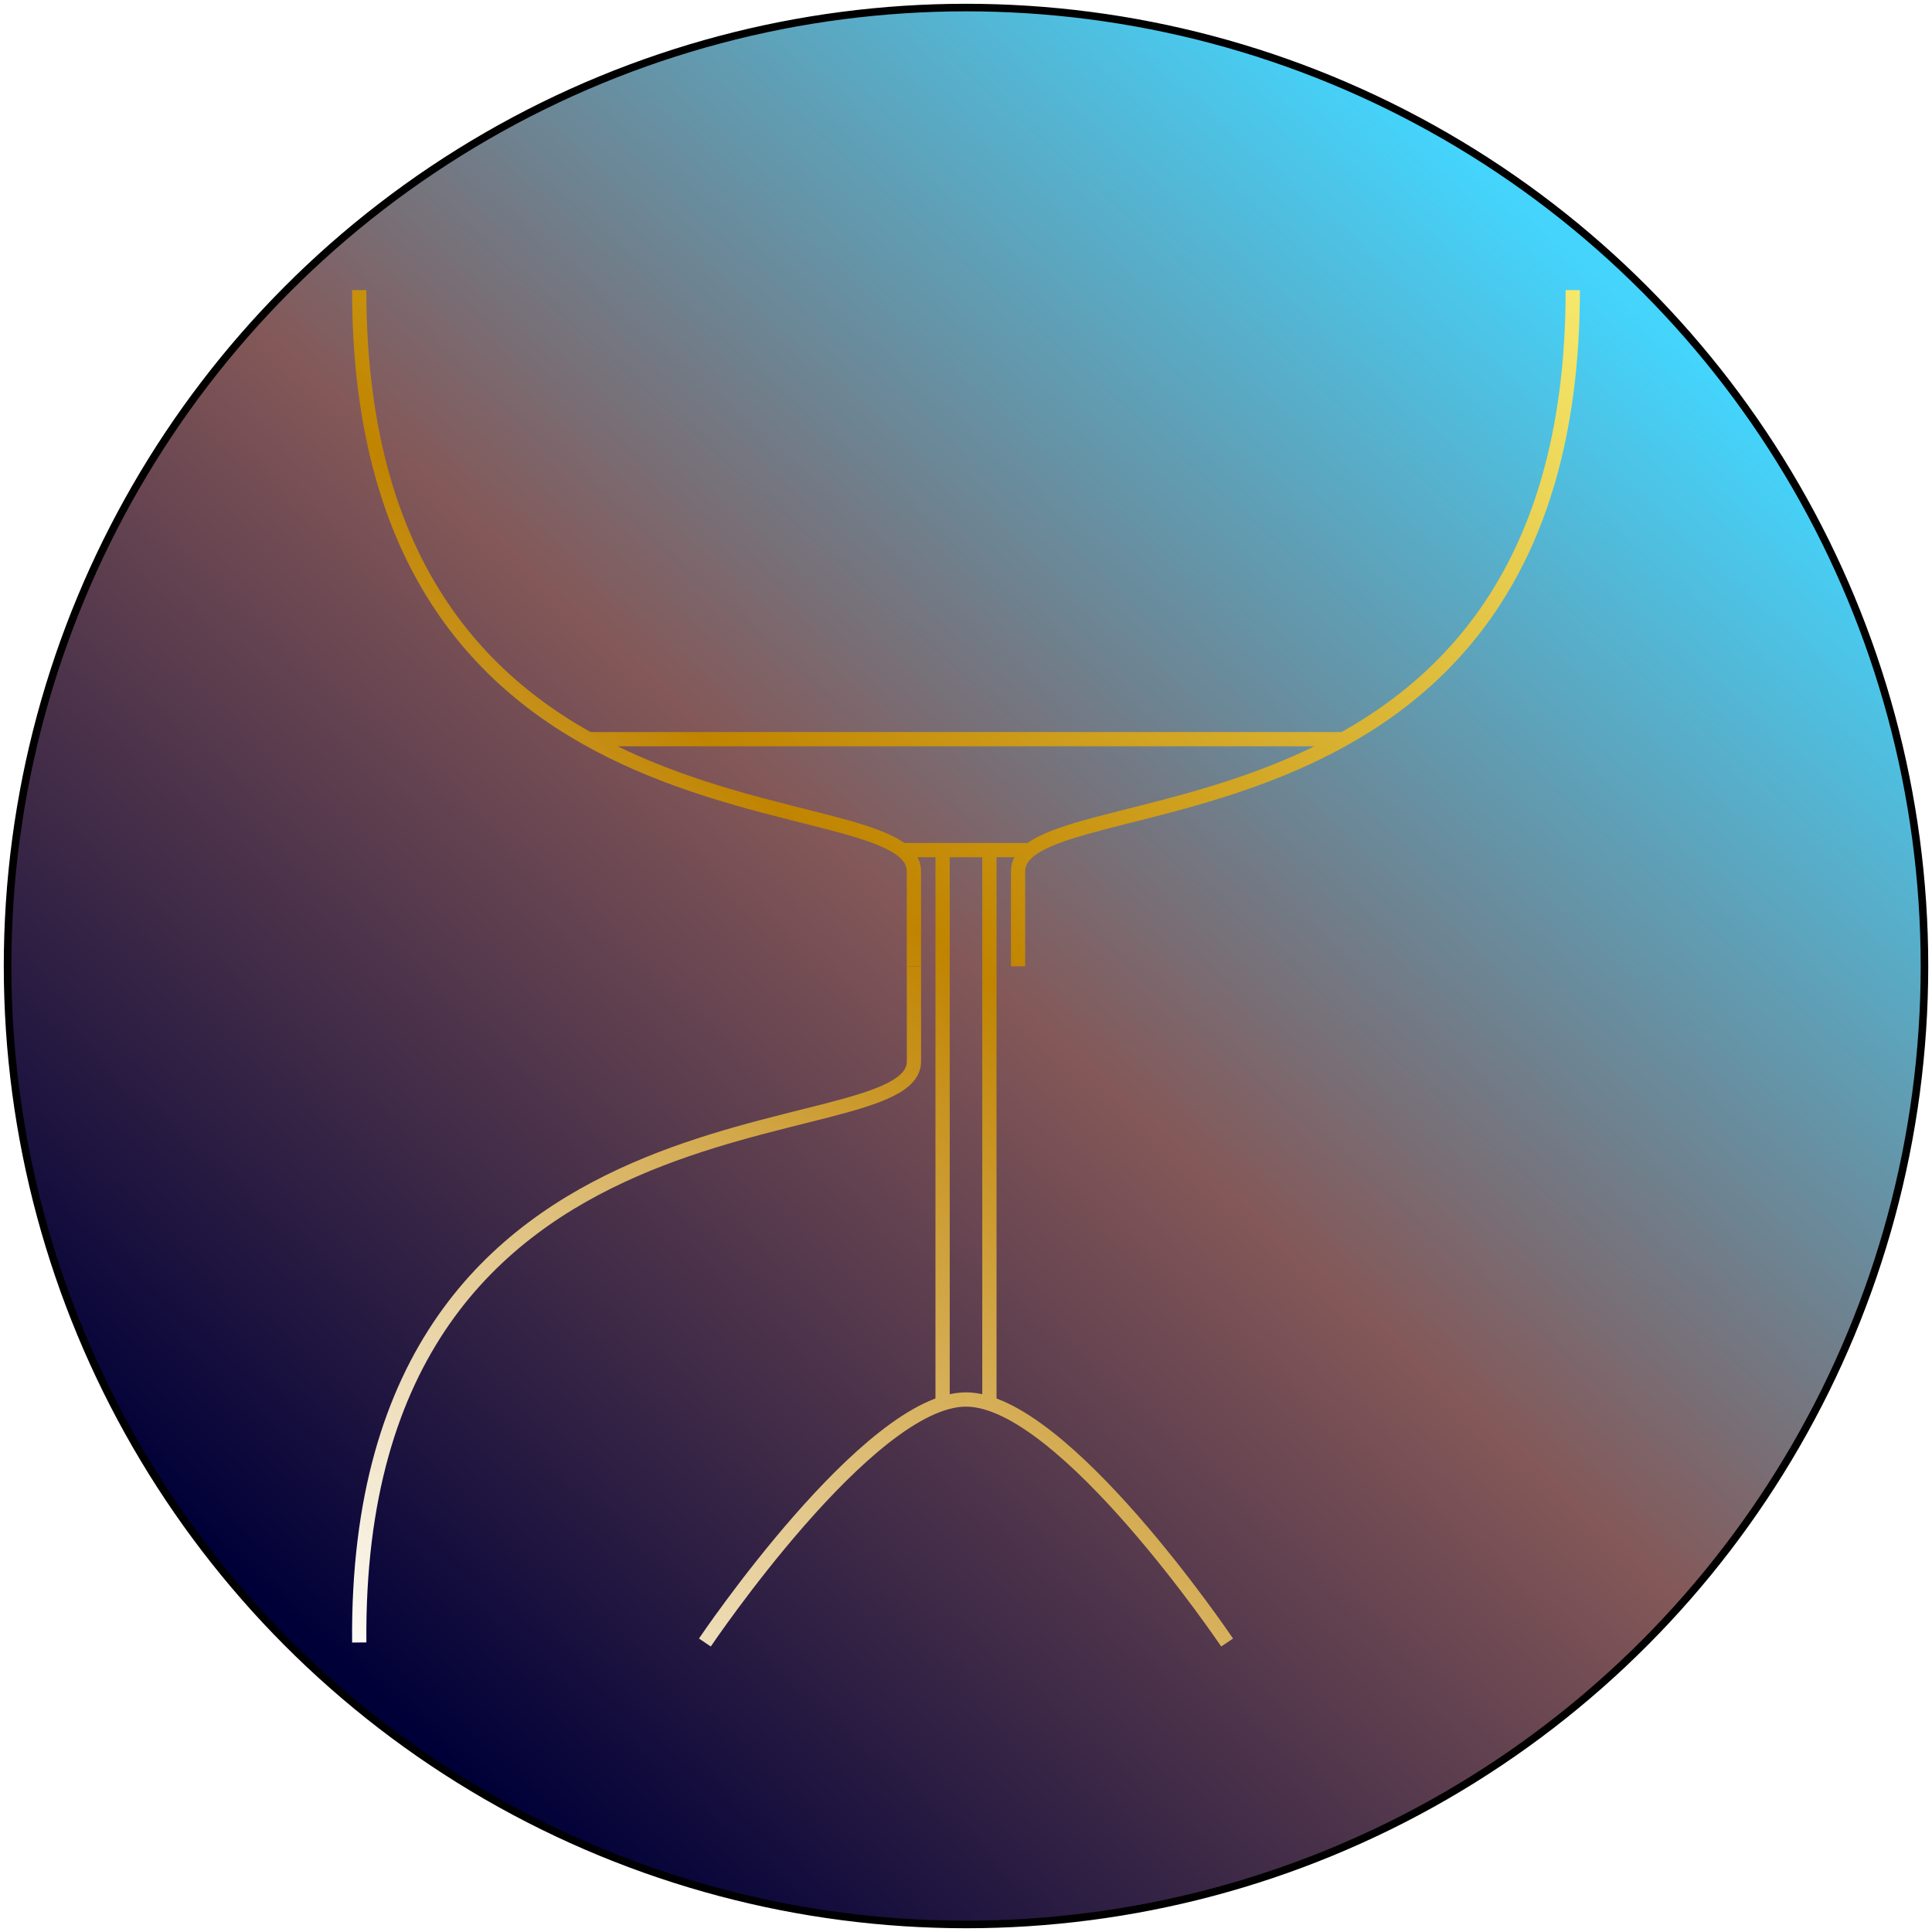 <?xml version="1.0" encoding="UTF-8" standalone="no"?>
<!-- Created with Inkscape (http://www.inkscape.org/) -->

<svg
   width="256"
   height="256"
   viewBox="0 0 67.733 67.733"
   version="1.1"
   id="svg5"
   inkscape:version="1.1 (c4e8f9ed74, 2021-05-24)"
   sodipodi:docname="yata-spaced.svg"
   xmlns:inkscape="http://www.inkscape.org/namespaces/inkscape"
   xmlns:sodipodi="http://sodipodi.sourceforge.net/DTD/sodipodi-0.dtd"
   xmlns:xlink="http://www.w3.org/1999/xlink"
   xmlns="http://www.w3.org/2000/svg"
   xmlns:svg="http://www.w3.org/2000/svg">
  <sodipodi:namedview
     id="namedview7"
     pagecolor="#505050"
     bordercolor="#eeeeee"
     borderopacity="1"
     inkscape:pageshadow="0"
     inkscape:pageopacity="0"
     inkscape:pagecheckerboard="0"
     inkscape:document-units="px"
     showgrid="true"
     width="256px"
     units="px"
     inkscape:zoom="4"
     inkscape:cx="77"
     inkscape:cy="185.25"
     inkscape:window-width="1920"
     inkscape:window-height="1080"
     inkscape:window-x="0"
     inkscape:window-y="0"
     inkscape:window-maximized="1"
     inkscape:current-layer="layer1"
     showguides="true"
     inkscape:lockguides="false"
     inkscape:snap-grids="true"
     inkscape:snap-page="true"
     inkscape:guide-bbox="true"
     inkscape:snap-bbox="true"
     inkscape:bbox-paths="true"
     inkscape:bbox-nodes="true"
     objecttolerance="10"
     inkscape:snap-intersection-paths="true"
     inkscape:object-nodes="false">
    <inkscape:grid
       type="xygrid"
       id="grid9" />
    <sodipodi:guide
       position="33.867,33.867"
       orientation="0,-1"
       id="guide532" />
    <sodipodi:guide
       position="33.867,33.867"
       orientation="1,0"
       id="guide534" />
    <sodipodi:guide
       position="33.867,67.733"
       orientation="0,-1"
       id="guide624" />
    <sodipodi:guide
       position="0,33.867"
       orientation="1,0"
       id="guide626" />
    <sodipodi:guide
       position="67.733,33.867"
       orientation="1,0"
       id="guide630" />
    <sodipodi:guide
       position="33.867,0"
       orientation="0,-1"
       id="guide632" />
  </sodipodi:namedview>
  <defs
     id="defs2">
    <linearGradient
       inkscape:collect="always"
       id="linearGradient4208">
      <stop
         style="stop-color:#f8ec70;stop-opacity:1"
         offset="0"
         id="stop4204" />
      <stop
         style="stop-color:#c08400;stop-opacity:1"
         offset="0.499"
         id="stop4798" />
      <stop
         style="stop-color:#ffffff;stop-opacity:1"
         offset="1"
         id="stop4206" />
    </linearGradient>
    <linearGradient
       inkscape:collect="always"
       id="linearGradient97">
      <stop
         style="stop-color:#44d4fc;stop-opacity:1"
         offset="0"
         id="stop93" />
      <stop
         style="stop-color:#845858;stop-opacity:1"
         offset="0.498"
         id="stop3109" />
      <stop
         style="stop-color:#000038;stop-opacity:1"
         offset="1"
         id="stop95" />
    </linearGradient>
    <linearGradient
       inkscape:collect="always"
       xlink:href="#linearGradient97"
       id="linearGradient99"
       x1="55.562"
       y1="9.26"
       x2="11.906"
       y2="58.208"
       gradientUnits="userSpaceOnUse" />
    <linearGradient
       inkscape:collect="always"
       xlink:href="#linearGradient4208"
       id="linearGradient4202"
       x1="55.562"
       y1="9.26"
       x2="11.906"
       y2="58.208"
       gradientUnits="userSpaceOnUse" />
    <linearGradient
       inkscape:collect="always"
       xlink:href="#linearGradient4208"
       id="linearGradient52"
       gradientUnits="userSpaceOnUse"
       x1="55.562"
       y1="9.26"
       x2="11.906"
       y2="58.208"
       gradientTransform="translate(-0.265)" />
    <linearGradient
       inkscape:collect="always"
       xlink:href="#linearGradient4208"
       id="linearGradient54"
       gradientUnits="userSpaceOnUse"
       x1="55.562"
       y1="9.26"
       x2="11.906"
       y2="58.208"
       gradientTransform="translate(0.265)" />
    <linearGradient
       inkscape:collect="always"
       xlink:href="#linearGradient4208"
       id="linearGradient85"
       gradientUnits="userSpaceOnUse"
       x1="55.562"
       y1="9.26"
       x2="11.906"
       y2="58.208"
       gradientTransform="matrix(1.32,0,0,1,-10.823,0)" />
    <linearGradient
       inkscape:collect="always"
       xlink:href="#linearGradient4208"
       id="linearGradient87"
       gradientUnits="userSpaceOnUse"
       x1="55.562"
       y1="9.26"
       x2="11.906"
       y2="58.208"
       gradientTransform="translate(-0.529)" />
    <linearGradient
       inkscape:collect="always"
       xlink:href="#linearGradient4208"
       id="linearGradient89"
       gradientUnits="userSpaceOnUse"
       x1="55.562"
       y1="9.26"
       x2="11.906"
       y2="58.208"
       gradientTransform="translate(-0.529)" />
    <linearGradient
       inkscape:collect="always"
       xlink:href="#linearGradient4208"
       id="linearGradient91"
       gradientUnits="userSpaceOnUse"
       x1="55.562"
       y1="9.26"
       x2="11.906"
       y2="58.208"
       gradientTransform="matrix(1.042,0,0,1,-1.411,0)" />
    <linearGradient
       inkscape:collect="always"
       xlink:href="#linearGradient4208"
       id="linearGradient93"
       gradientUnits="userSpaceOnUse"
       x1="55.562"
       y1="9.26"
       x2="11.906"
       y2="58.208"
       gradientTransform="translate(0.529)" />
    <linearGradient
       inkscape:collect="always"
       xlink:href="#linearGradient4208"
       id="linearGradient95"
       gradientUnits="userSpaceOnUse"
       x1="55.562"
       y1="9.26"
       x2="11.906"
       y2="58.208"
       gradientTransform="translate(-0.265)" />
    <linearGradient
       inkscape:collect="always"
       xlink:href="#linearGradient4208"
       id="linearGradient98"
       gradientUnits="userSpaceOnUse"
       x1="55.562"
       y1="9.26"
       x2="11.906"
       y2="58.208"
       gradientTransform="translate(0.265)" />
    <filter
       style="color-interpolation-filters:sRGB;"
       inkscape:label="Drop Shadow"
       id="filter2649"
       x="-0.04"
       y="-0.03"
       width="1.079"
       height="1.064">
      <feFlood
         flood-opacity="0.498"
         flood-color="rgb(255,255,255)"
         result="flood"
         id="feFlood2639" />
      <feComposite
         in="SourceGraphic"
         in2="flood"
         operator="in"
         result="composite1"
         id="feComposite2641" />
      <feGaussianBlur
         in="composite1"
         stdDeviation="0.3"
         result="blur"
         id="feGaussianBlur2643" />
      <feOffset
         dx="2.77556e-17"
         dy="2.77556e-17"
         result="offset"
         id="feOffset2645" />
      <feComposite
         in="SourceGraphic"
         in2="offset"
         operator="over"
         result="fbSourceGraphic"
         id="feComposite2647" />
      <feColorMatrix
         result="fbSourceGraphicAlpha"
         in="fbSourceGraphic"
         values="0 0 0 -1 0 0 0 0 -1 0 0 0 0 -1 0 0 0 0 1 0"
         id="feColorMatrix3179" />
      <feFlood
         id="feFlood3181"
         flood-opacity="0.498"
         flood-color="rgb(255,255,255)"
         result="flood"
         in="fbSourceGraphic" />
      <feComposite
         in2="flood"
         id="feComposite3183"
         in="fbSourceGraphic"
         operator="in"
         result="composite1" />
      <feGaussianBlur
         id="feGaussianBlur3185"
         in="composite1"
         stdDeviation="0.2"
         result="blur" />
      <feOffset
         id="feOffset3187"
         dx="2.77556e-17"
         dy="2.77556e-17"
         result="offset" />
      <feComposite
         in2="offset"
         id="feComposite3189"
         in="fbSourceGraphic"
         operator="over"
         result="fbSourceGraphic" />
      <feColorMatrix
         result="fbSourceGraphicAlpha"
         in="fbSourceGraphic"
         values="0 0 0 -1 0 0 0 0 -1 0 0 0 0 -1 0 0 0 0 1 0"
         id="feColorMatrix3239" />
      <feFlood
         id="feFlood3241"
         flood-opacity="0.498"
         flood-color="rgb(255,255,255)"
         result="flood"
         in="fbSourceGraphic" />
      <feComposite
         in2="flood"
         id="feComposite3243"
         in="fbSourceGraphic"
         operator="in"
         result="composite1" />
      <feGaussianBlur
         id="feGaussianBlur3245"
         in="composite1"
         stdDeviation="0.1"
         result="blur" />
      <feOffset
         id="feOffset3247"
         dx="2.77556e-17"
         dy="2.77556e-17"
         result="offset" />
      <feComposite
         in2="offset"
         id="feComposite3249"
         in="fbSourceGraphic"
         operator="over"
         result="composite2" />
    </filter>
  </defs>
  <g
     inkscape:label="Layer 1"
     inkscape:groupmode="layer"
     id="layer1">
    <circle
       style="fill:url(#linearGradient99);stroke:#000000;stroke-width:0.265;stroke-opacity:1;fill-opacity:1"
       id="path955"
       cx="33.867"
       cy="33.867"
       r="33.602" />
    <g
       id="g61"
       style="fill-opacity:1;stroke:url(#linearGradient4202);filter:url(#filter2649)">
      <path
         style="fill:none;fill-opacity:1;stroke:url(#linearGradient98);stroke-width:0.5px;stroke-linecap:butt;stroke-linejoin:miter;stroke-opacity:1"
         d="m 43.021,57.584 c 0,0 -5.741,-8.52 -9.155,-8.52"
         id="path55-3" />
      <path
         style="fill:none;fill-opacity:1;stroke:url(#linearGradient93);stroke-width:0.5px;stroke-linecap:butt;stroke-linejoin:miter;stroke-opacity:1"
         d="m 55.139,10.171 c 0,20.373 -19.447,17.039 -19.447,20.373 l 1e-6,3.334"
         id="path428" />
      <path
         style="fill:none;fill-opacity:1;stroke:url(#linearGradient87);stroke-width:0.5px;stroke-linecap:butt;stroke-linejoin:miter;stroke-opacity:1"
         d="m 12.593,10.17 c 0,20.373 19.447,17.039 19.447,20.373 l -10e-7,3.334"
         id="path428-3" />
      <path
         style="fill:none;fill-opacity:1;stroke:url(#linearGradient89);stroke-width:0.5px;stroke-linecap:butt;stroke-linejoin:miter;stroke-opacity:1"
         d="M 12.595,57.583 C 12.41,37.21 32.042,40.544 32.042,37.21 l -0.001,-3.333"
         id="path570-6" />
      <path
         style="fill:none;fill-opacity:1;stroke:url(#linearGradient95);stroke-width:0.5px;stroke-linecap:butt;stroke-linejoin:miter;stroke-opacity:1"
         d="m 24.712,57.584 c 0,0 5.741,-8.52 9.155,-8.52"
         id="path55" />
      <path
         style="fill:none;fill-opacity:1;stroke:url(#linearGradient52);stroke-width:0.5px;stroke-linecap:butt;stroke-linejoin:miter;stroke-opacity:1"
         d="M 33.046,49.157 V 29.803"
         id="path72" />
      <path
         style="fill:none;fill-opacity:1;stroke:url(#linearGradient54);stroke-width:0.5px;stroke-linecap:butt;stroke-linejoin:miter;stroke-opacity:1"
         d="M 34.687,49.157 V 29.803"
         id="path74" />
      <path
         style="fill:none;fill-opacity:1;stroke:url(#linearGradient91);stroke-width:0.5px;stroke-linecap:butt;stroke-linejoin:miter;stroke-opacity:1"
         d="M 47.096,25.914 H 20.637"
         id="path56" />
      <path
         style="fill:none;fill-opacity:1;stroke:url(#linearGradient85);stroke-width:0.5px;stroke-linecap:butt;stroke-linejoin:miter;stroke-opacity:1"
         d="m 31.633,29.803 h 4.474"
         id="path58" />
    </g>
  </g>
</svg>
